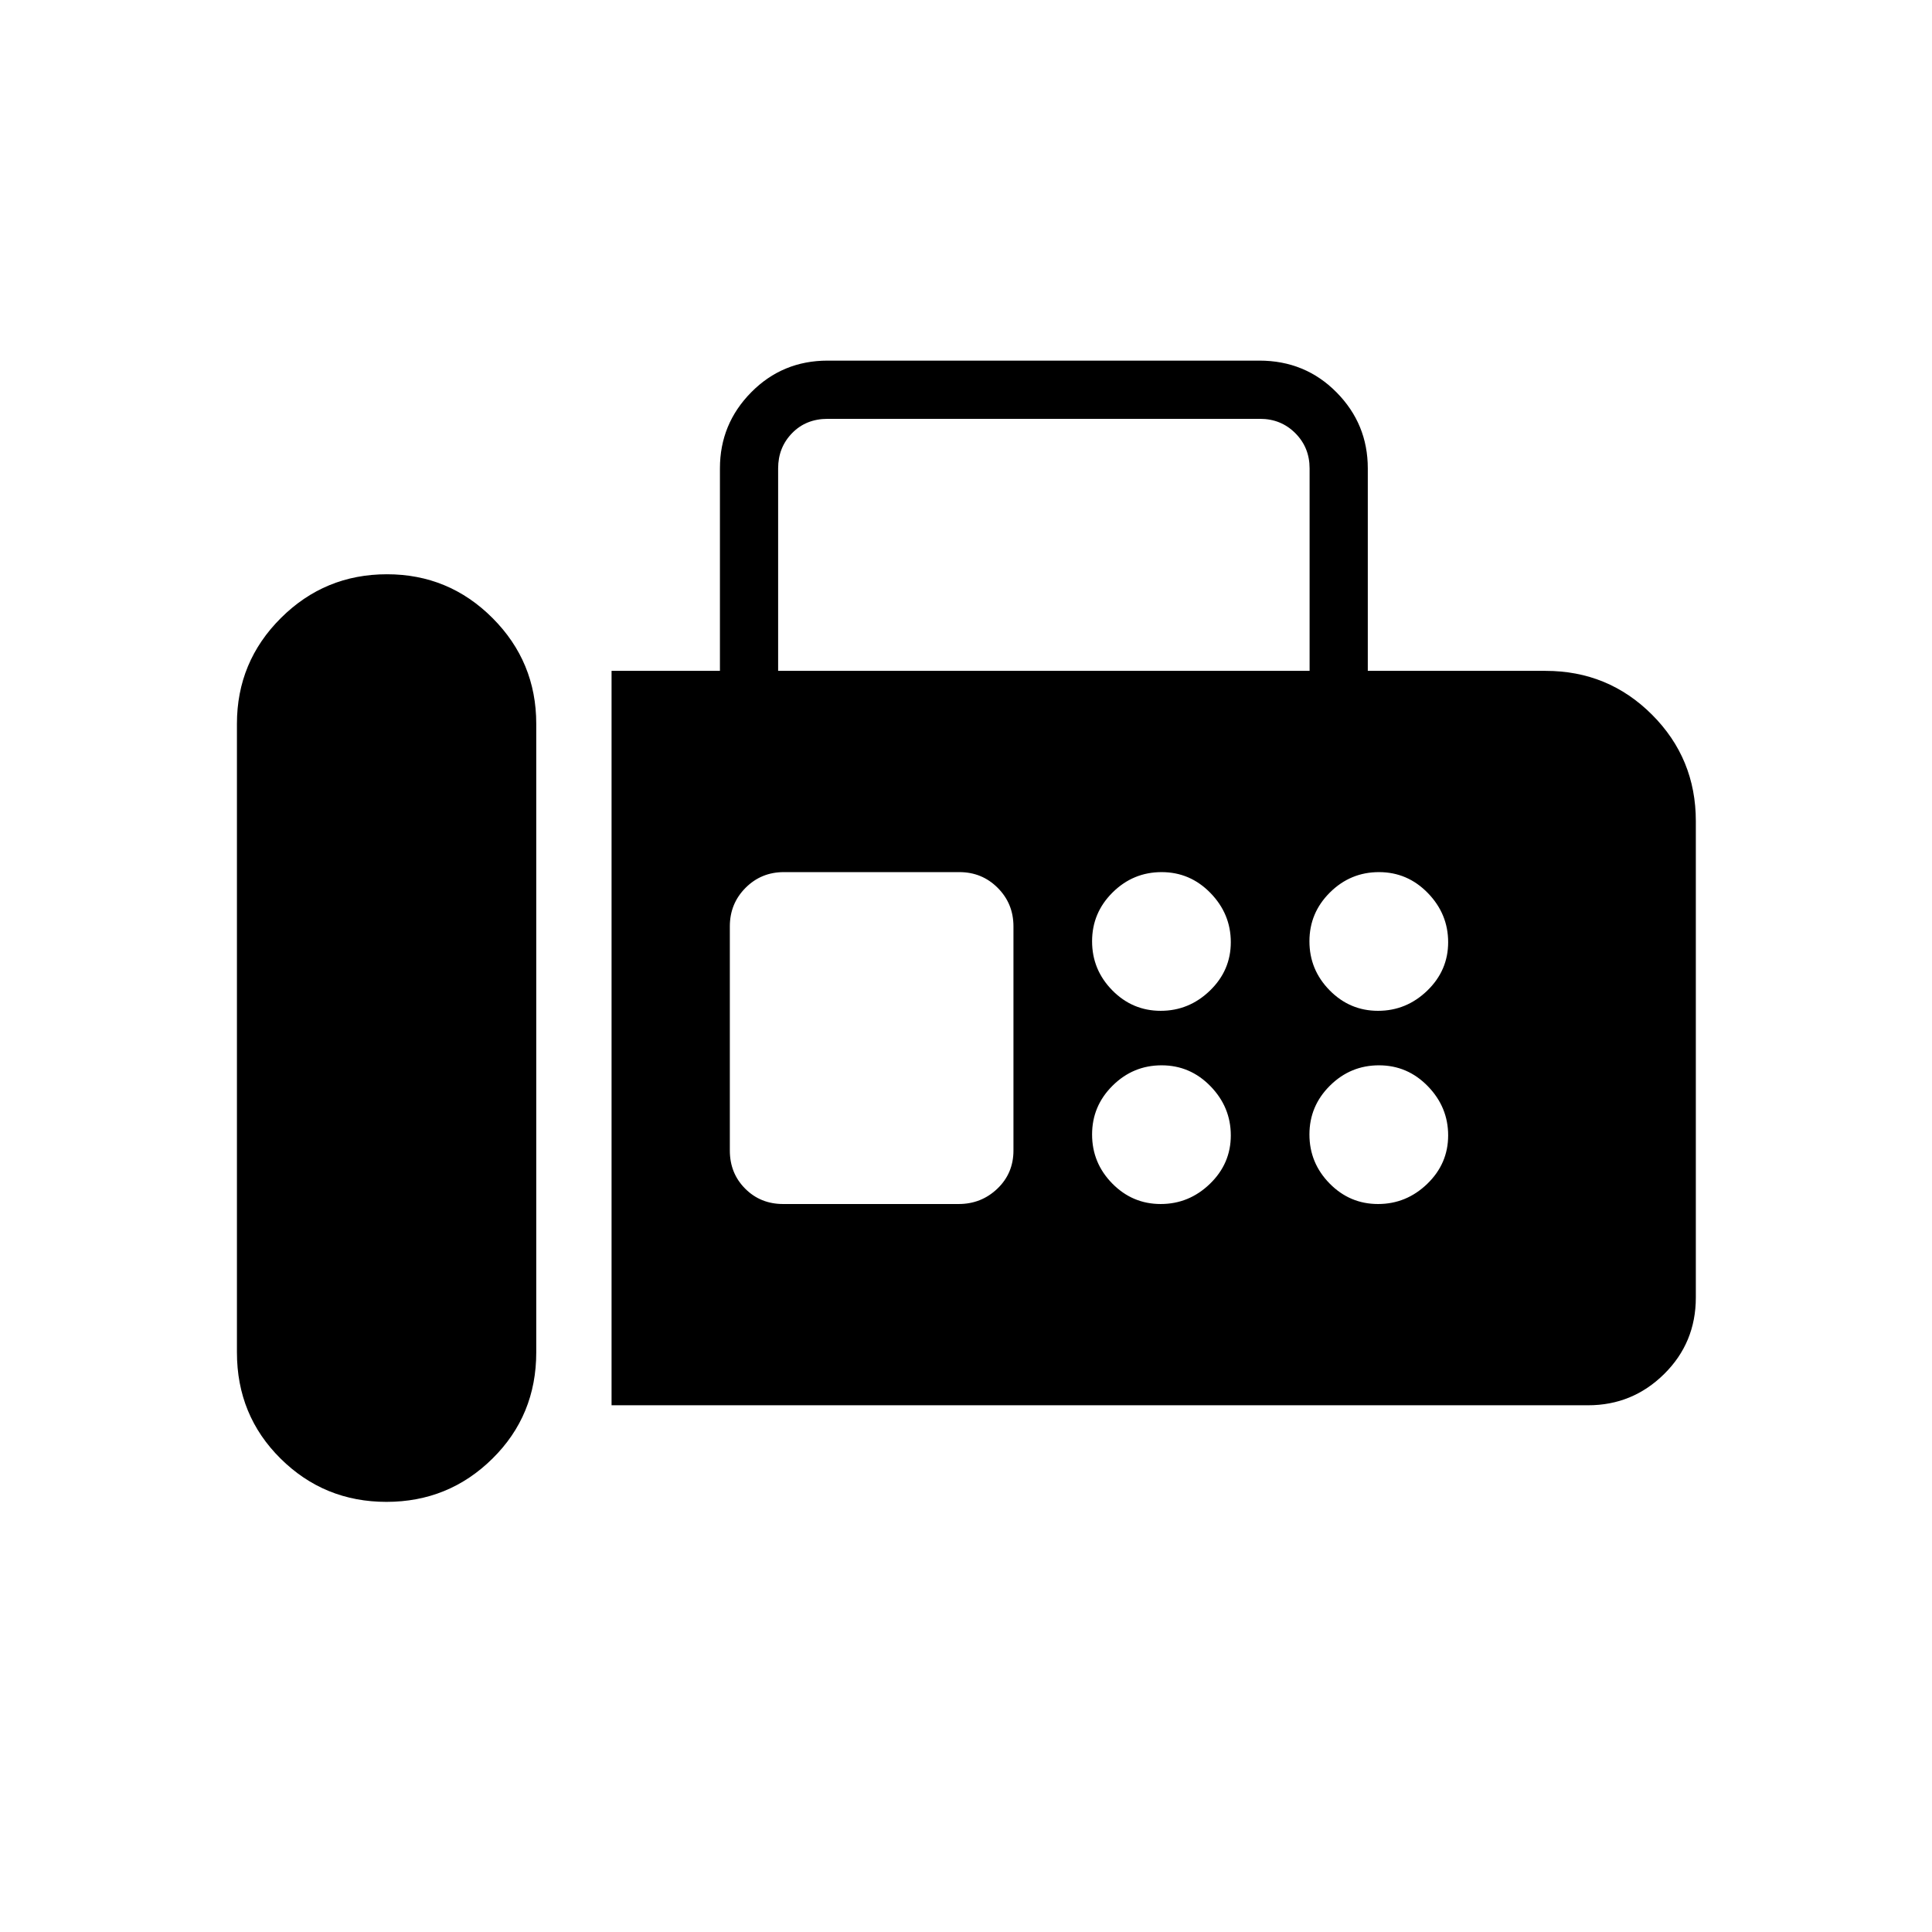 <svg xmlns="http://www.w3.org/2000/svg" height="20" viewBox="0 -960 960 960" width="20"><path d="M303.88-261.73v-364.92h53.85v-100.62q0-22.08 15.55-37.81 15.54-15.73 37.99-15.73h214.5q22.73 0 38.31 15.73 15.57 15.73 15.57 37.81v100.62H768q31.11 0 52.88 21.77 21.77 21.77 21.77 52.88v236.73q0 22.45-15.72 37.99-15.73 15.55-37.81 15.55H303.88Zm-111.85 48q30.89 0 52.66-21.49 21.77-21.48 21.77-52.79v-312.34q0-30.79-21.72-52.54-21.72-21.76-52.46-21.76-30.9 0-52.72 21.76-21.83 21.75-21.83 52.54v312.34q0 31.31 21.7 52.79 21.7 21.49 52.6 21.49Zm194.62-412.92h264.08v-100.62q0-10.38-7.11-17.5-7.12-7.11-17.5-7.11H411.27q-10.77 0-17.69 7.11-6.93 7.12-6.93 17.5v100.62Zm190.1 168.92q14.06 0 24.44-10.02 10.39-10.03 10.39-24.08 0-14.05-10.1-24.44-10.1-10.38-24.27-10.38t-24.36 10.1q-10.2 10.1-10.2 24.27 0 14.16 10.03 24.36 10.02 10.19 24.07 10.19Zm108 0q14.06 0 24.44-10.02 10.39-10.03 10.39-24.08 0-14.05-10.1-24.44-10.1-10.38-24.27-10.38t-24.36 10.1q-10.2 10.1-10.2 24.27 0 14.16 10.03 24.36 10.02 10.19 24.07 10.19Zm-108 96q14.06 0 24.44-10.02 10.39-10.03 10.39-24.08 0-14.05-10.1-24.44-10.1-10.38-24.27-10.38t-24.36 10.1q-10.2 10.1-10.2 24.27 0 14.16 10.03 24.36 10.02 10.19 24.07 10.19Zm108 0q14.06 0 24.44-10.02 10.39-10.03 10.39-24.08 0-14.05-10.1-24.44-10.1-10.38-24.27-10.38t-24.36 10.1q-10.2 10.1-10.2 24.27 0 14.16 10.03 24.36 10.02 10.19 24.07 10.19Zm-295.61 0h87.21q11.27 0 19.25-7.64t7.98-18.94v-111.38q0-11.3-7.81-19.13-7.8-7.83-19.07-7.83h-87.21q-11.26 0-19.05 7.83-7.79 7.83-7.79 19.13v111.38q0 11.3 7.62 18.94 7.61 7.64 18.87 7.64Z"/></svg>